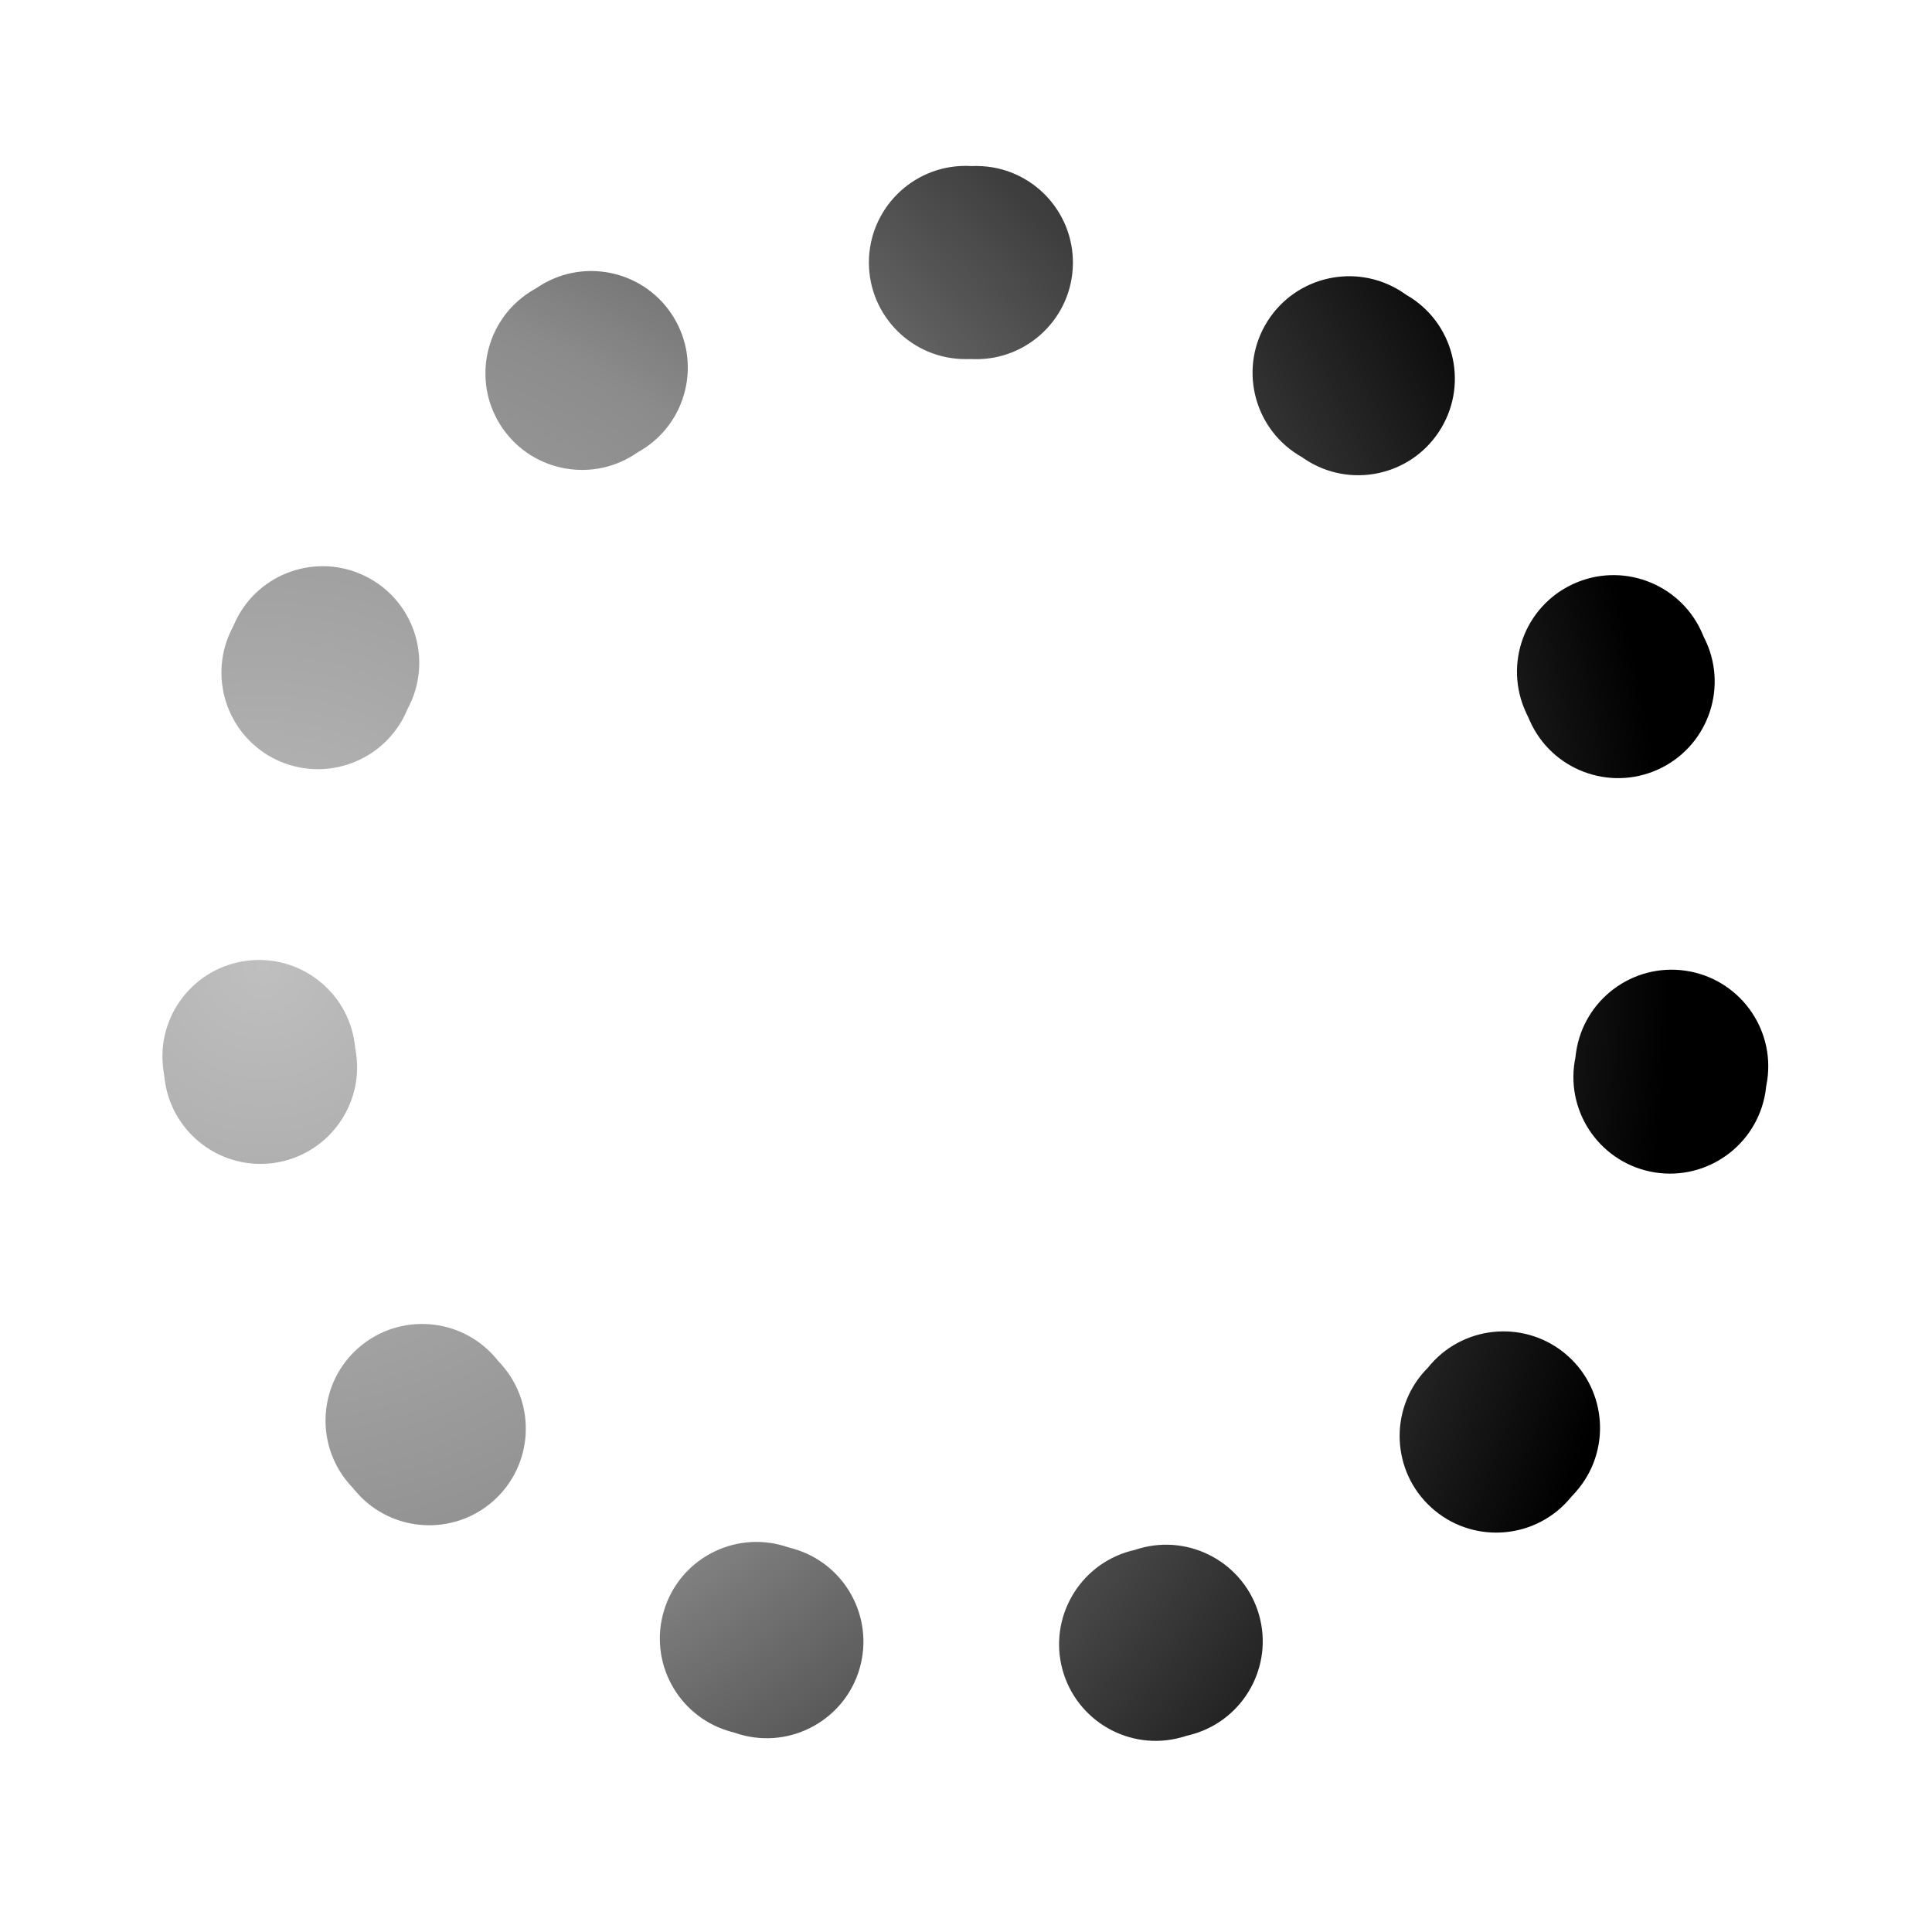 <?xml version="1.0" encoding="UTF-8" standalone="no"?>
<!DOCTYPE svg PUBLIC "-//W3C//DTD SVG 1.1//EN" "http://www.w3.org/Graphics/SVG/1.1/DTD/svg11.dtd">
<svg width="30px" height="30px" version="1.1" xmlns="http://www.w3.org/2000/svg" xmlns:xlink="http://www.w3.org/1999/xlink" xml:space="preserve" xmlns:serif="http://www.serif.com/" style="fill-rule:evenodd;clip-rule:evenodd;stroke-linejoin:round;stroke-miterlimit:2;">
    <path d="M15.095,2.579C15.124,2.578 15.153,2.577 15.182,2.578C16.009,2.589 16.672,3.271 16.66,4.099C16.649,4.926 15.967,5.589 15.139,5.577C15.117,5.577 15.095,5.576 15.073,5.575C15.051,5.576 15.029,5.577 15.007,5.576L14.993,5.576C14.165,5.577 13.493,4.905 13.492,4.077C13.492,3.25 14.163,2.577 14.991,2.576L15.009,2.576C15.038,2.577 15.066,2.577 15.095,2.579ZM21.836,4.578C21.861,4.592 21.886,4.607 21.91,4.623C22.604,5.075 22.8,6.006 22.347,6.699C21.895,7.393 20.965,7.588 20.272,7.136C20.253,7.124 20.235,7.112 20.217,7.099C20.198,7.088 20.179,7.077 20.16,7.065L20.149,7.058C19.449,6.616 19.239,5.689 19.681,4.989C20.122,4.289 21.049,4.079 21.75,4.52L21.764,4.529C21.789,4.545 21.813,4.561 21.836,4.578ZM26.456,9.89C26.469,9.916 26.482,9.942 26.494,9.969C26.833,10.724 26.495,11.612 25.74,11.951C24.985,12.29 24.096,11.953 23.757,11.197C23.748,11.177 23.739,11.157 23.731,11.137C23.721,11.117 23.712,11.098 23.702,11.078L23.697,11.066C23.346,10.316 23.67,9.422 24.42,9.072C25.169,8.721 26.063,9.045 26.414,9.794L26.421,9.81C26.434,9.837 26.445,9.863 26.456,9.89ZM24.463,16.421C24.465,16.399 24.468,16.377 24.471,16.355L24.473,16.342C24.591,15.523 25.353,14.954 26.172,15.073C26.992,15.192 27.56,15.953 27.442,16.772L27.439,16.79C27.435,16.819 27.43,16.847 27.424,16.875C27.421,16.904 27.417,16.933 27.413,16.962C27.281,17.779 26.511,18.336 25.694,18.205C24.876,18.073 24.319,17.303 24.451,16.485C24.454,16.463 24.458,16.442 24.463,16.421ZM22.17,21.24C22.184,21.223 22.198,21.207 22.212,21.19L22.221,21.18C22.769,20.56 23.718,20.501 24.339,21.049C24.959,21.597 25.018,22.546 24.469,23.166L24.458,23.179C24.439,23.201 24.419,23.222 24.399,23.243C24.38,23.265 24.362,23.287 24.342,23.309C23.784,23.921 22.835,23.965 22.223,23.407C21.611,22.85 21.567,21.9 22.124,21.288C22.139,21.272 22.154,21.256 22.17,21.24ZM17.616,24.069C17.637,24.062 17.658,24.055 17.679,24.049L17.692,24.045C18.487,23.816 19.319,24.275 19.549,25.071C19.778,25.866 19.319,26.698 18.523,26.928L18.507,26.932C18.479,26.941 18.45,26.948 18.422,26.954C18.395,26.963 18.367,26.972 18.339,26.979C17.541,27.197 16.716,26.725 16.498,25.926C16.281,25.127 16.753,24.302 17.552,24.084C17.573,24.079 17.594,24.073 17.616,24.069ZM12.245,24.028C12.266,24.033 12.287,24.039 12.308,24.045L12.321,24.049C13.117,24.277 13.577,25.109 13.349,25.905C13.121,26.7 12.289,27.161 11.494,26.933L11.477,26.928C11.449,26.92 11.421,26.911 11.394,26.901C11.366,26.895 11.338,26.887 11.31,26.878C10.518,26.638 10.07,25.8 10.311,25.007C10.551,24.215 11.389,23.767 12.182,24.008C12.203,24.014 12.224,24.021 12.245,24.028ZM7.734,21.132C7.749,21.147 7.764,21.163 7.779,21.18L7.788,21.19C8.337,21.81 8.279,22.758 7.66,23.307C7.04,23.856 6.091,23.799 5.542,23.179L5.531,23.166C5.511,23.145 5.493,23.122 5.475,23.1C5.455,23.079 5.436,23.058 5.417,23.036C4.877,22.408 4.949,21.46 5.577,20.92C6.205,20.381 7.153,20.453 7.692,21.08C7.706,21.097 7.72,21.114 7.734,21.132ZM5.516,16.277C5.521,16.299 5.524,16.32 5.527,16.342L5.529,16.355C5.649,17.174 5.081,17.937 4.262,18.057C3.443,18.177 2.681,17.609 2.561,16.79L2.558,16.772C2.554,16.744 2.551,16.715 2.548,16.686C2.543,16.658 2.538,16.629 2.535,16.6C2.427,15.779 3.007,15.026 3.828,14.919C4.649,14.811 5.402,15.391 5.509,16.212C5.512,16.234 5.515,16.256 5.516,16.277ZM3.625,9.717C3.636,9.69 3.648,9.664 3.661,9.637C4.022,8.892 4.92,8.581 5.665,8.943C6.41,9.304 6.721,10.202 6.36,10.947C6.35,10.967 6.34,10.986 6.33,11.006C6.322,11.026 6.313,11.046 6.303,11.066L6.298,11.078C5.948,11.828 5.055,12.153 4.304,11.804C3.554,11.454 3.229,10.561 3.579,9.81L3.586,9.794C3.598,9.768 3.611,9.742 3.625,9.717ZM8.325,4.476C8.349,4.46 8.373,4.444 8.398,4.429C9.104,3.997 10.028,4.219 10.46,4.926C10.892,5.632 10.669,6.556 9.963,6.988C9.944,6.999 9.925,7.011 9.906,7.021C9.888,7.034 9.87,7.046 9.851,7.058L9.84,7.065C9.14,7.507 8.213,7.299 7.77,6.599C7.327,5.899 7.536,4.972 8.236,4.529L8.25,4.52C8.275,4.505 8.3,4.49 8.325,4.476Z" style="fill:url(#_Radial1);"/>
    <rect id="outer" x="0" y="0" width="30" height="30" style="fill:none;"/>
    <defs>
        <radialGradient id="_Radial1" cx="0" cy="0" r="1" gradientUnits="userSpaceOnUse" gradientTransform="matrix(22.138,0,0,21.847,3.931,15)"><stop offset="0" style="stop-color:rgb(191,191,191);stop-opacity:1"/><stop offset="0.48" style="stop-color:rgb(140,140,140);stop-opacity:1"/><stop offset="1" style="stop-color:black;stop-opacity:1"/></radialGradient>
    </defs>
</svg>
